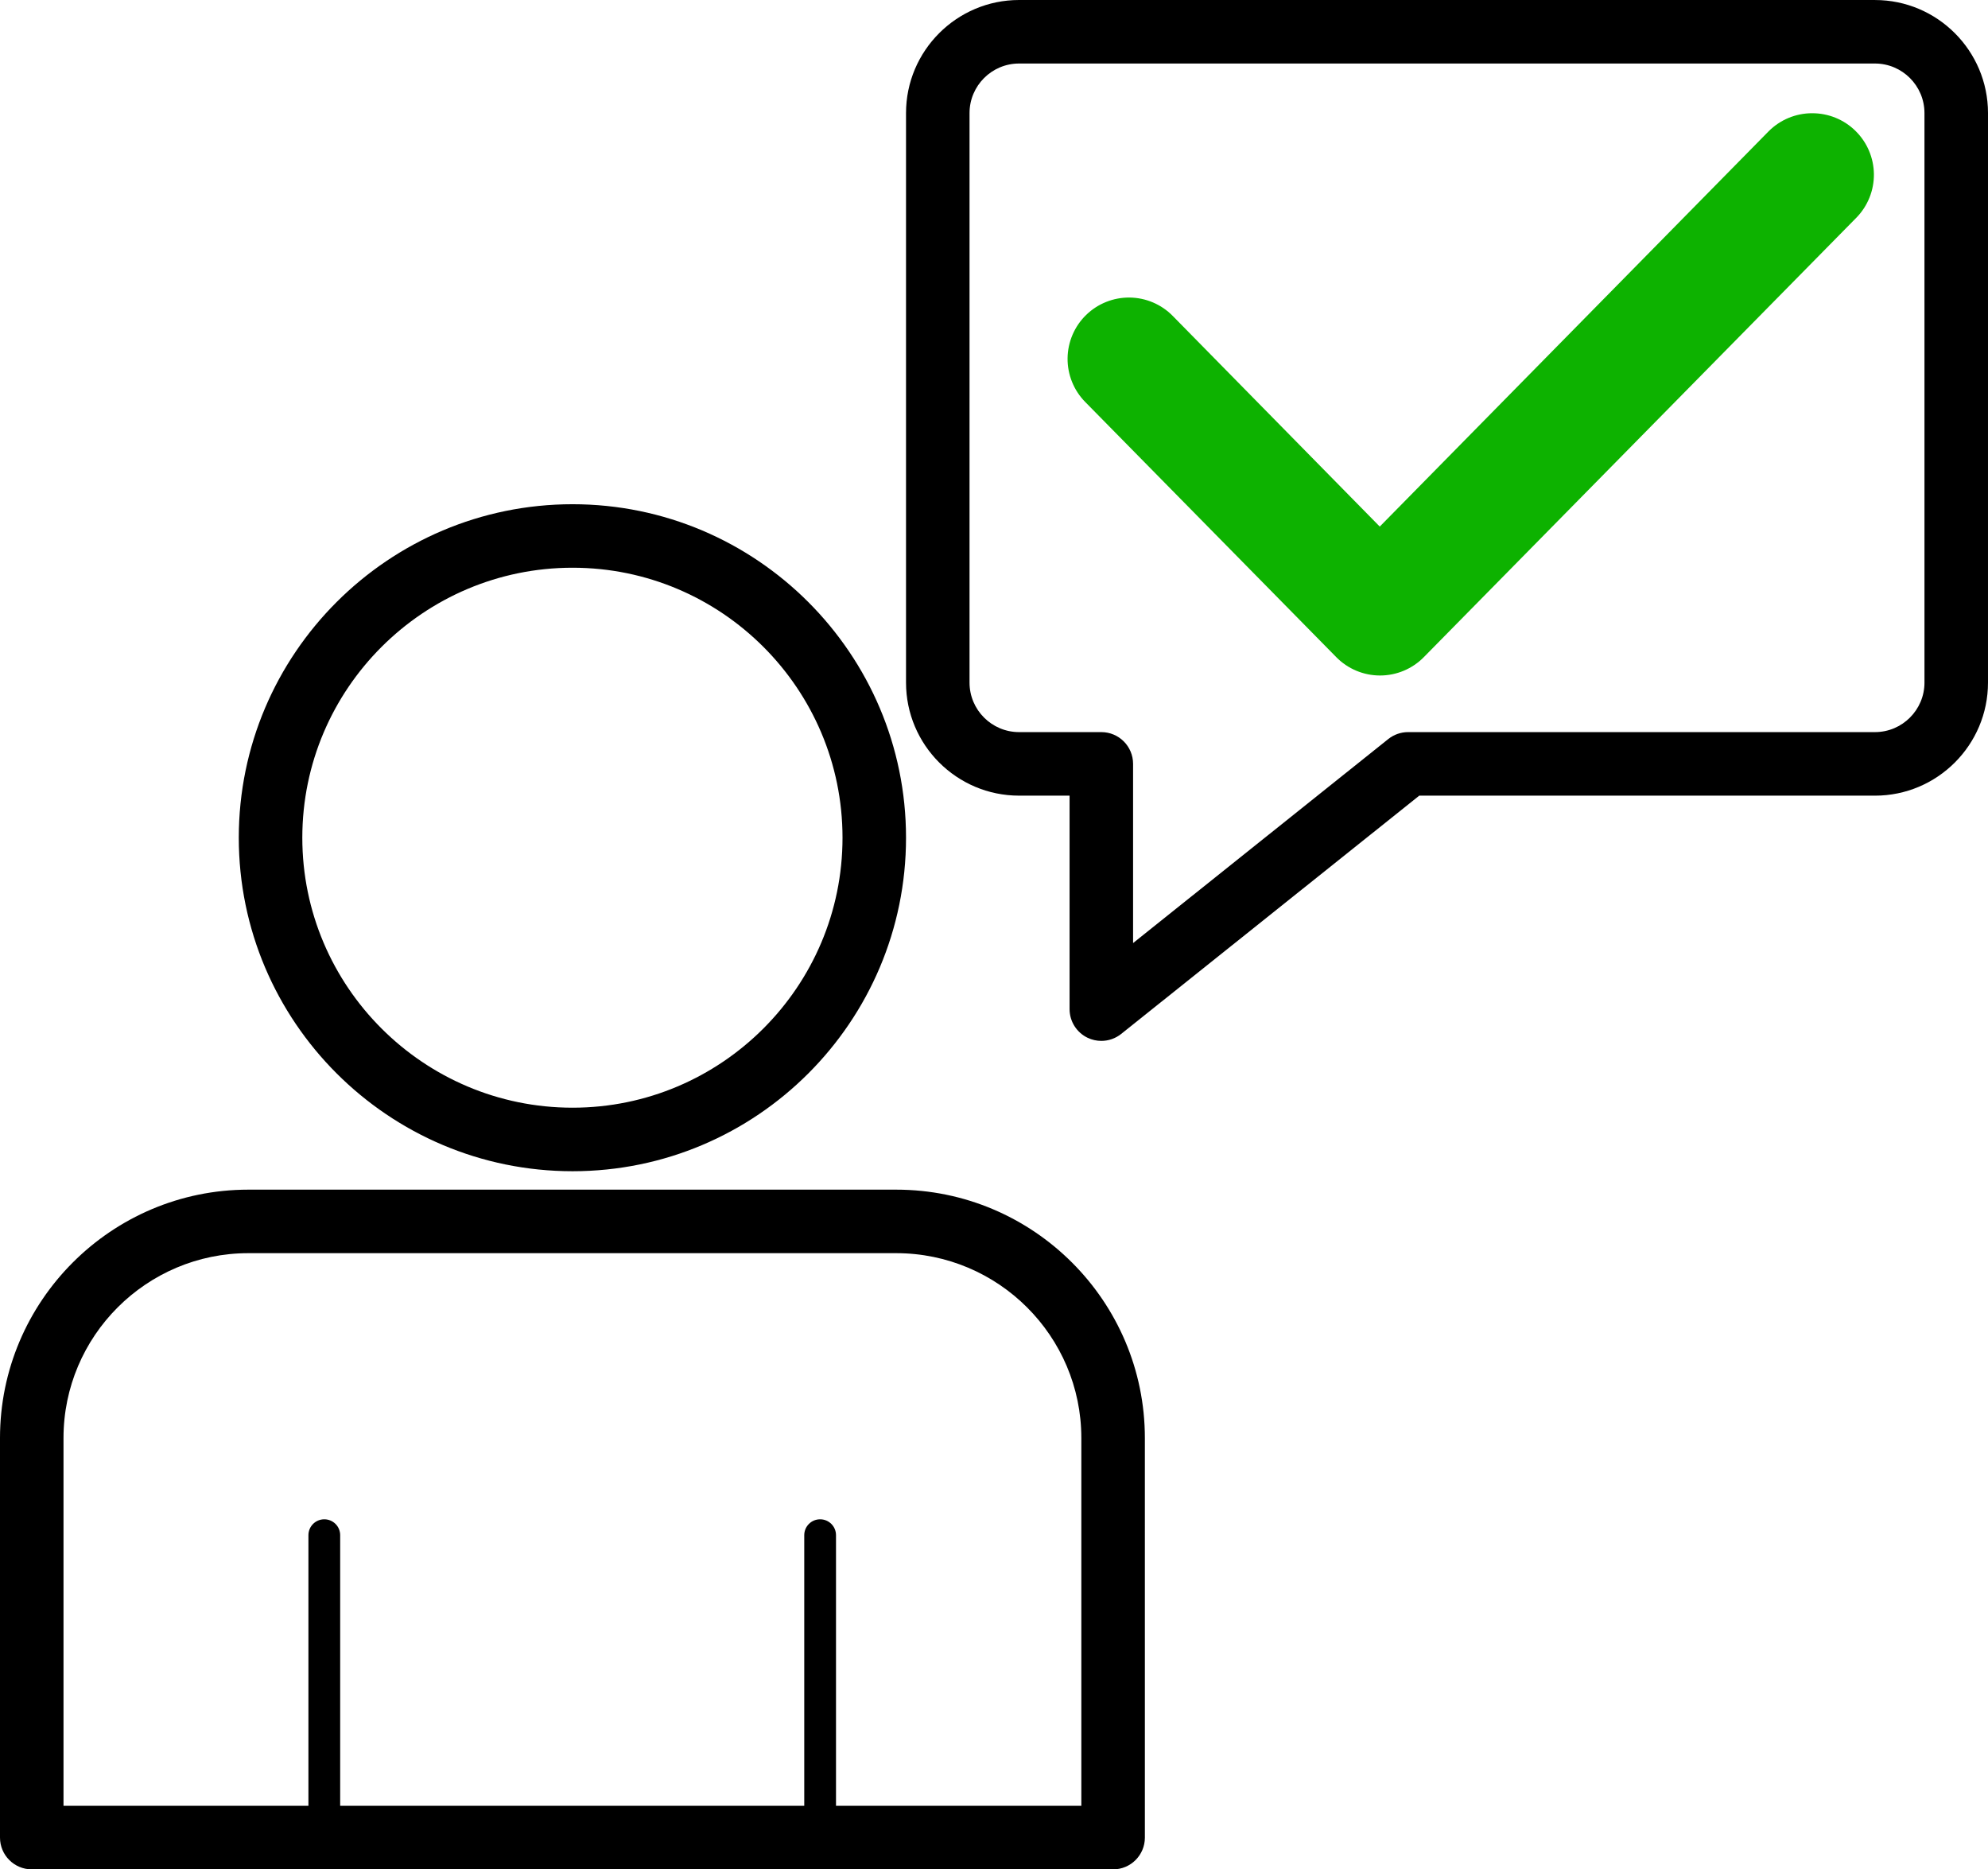 <?xml version="1.0" encoding="UTF-8"?>
<svg id="Layer_1" data-name="Layer 1" xmlns="http://www.w3.org/2000/svg" viewBox="0 0 1138.174 1070.084">
  <defs>
    <style>
      .cls-1 {
        fill: #0db200;
        fill-rule: evenodd;
      }
    </style>
  </defs>
  <path d="M1073.45,0h-490c-35.688,0-64.73,29.051-64.73,64.738v326c0,35.688,29.039,64.719,64.73,64.719h28.906v122.2c0,6.996,4.004,13.352,10.297,16.391,2.512,1.207,5.203,1.793,7.883,1.793,4.051,0,8.062-1.348,11.355-3.977l170.66-136.4h260.9c35.688,0,64.719-29.031,64.719-64.719l.004-326C1138.174,29.057,1109.147.011,1073.455.011l-.005-.011ZM1101.805,390.73c0,15.645-12.723,28.355-28.355,28.355h-267.28c-4.129,0-8.133,1.402-11.355,3.977l-146.1,116.78v-102.57c0-10.051-8.141-18.184-18.184-18.184h-47.086c-15.645,0-28.367-12.711-28.367-28.355l.004-326c0-15.641,12.723-28.371,28.363-28.371h490c15.637,0,28.355,12.73,28.355,28.371l.005,325.997Z"/>
  <path d="M513.09,681H142.18C63.782,681,0,744.777,0,823.17v228.73c0,10.051,8.141,18.184,18.184,18.184h619.1c10.039,0,18.184-8.133,18.184-18.184l-.008-228.73c0-78.391-63.867-142.17-142.36-142.17h-.01ZM619.09,1033.71h-140.46v-154.92c0-5.027-4.066-9.09-9.09-9.09s-9.09,4.066-9.09,9.09v154.92H194.76v-154.92c0-5.027-4.066-9.09-9.09-9.09s-9.09,4.066-9.09,9.09l-.004,154.92H36.357v-210.55c0-58.344,47.469-105.8,105.82-105.8h370.91c58.449,0,106,47.461,106,105.8l.003,210.55Z"/>
  <path d="M327.81,288.636c-105.37,0-191.1,85.637-191.1,190.91s85.723,190.91,191.1,190.91,190.91-85.637,190.91-190.91-85.645-190.91-190.91-190.91h0ZM327.81,634.086c-85.316,0-154.73-69.336-154.73-154.55s69.418-154.55,154.73-154.55,154.55,69.336,154.55,154.55-69.328,154.55-154.55,154.55Z"/>
  <path class="cls-1" d="M789.944,301.431l-118.545-120.603c-6.509-6.627-15.384-10.397-24.668-10.5-9.284-.103-18.232,3.478-24.887,9.951-6.707,6.524-10.529,15.457-10.632,24.807-.095,9.358,3.537,18.364,10.097,25.028l143.741,146.069v.007c6.604,6.714,15.633,10.493,25.048,10.493s18.452-3.778,25.056-10.493l247.729-251.646h.007c6.473-6.656,10.053-15.603,9.958-24.887-.103-9.292-3.873-18.159-10.493-24.675-6.627-6.553-15.596-10.207-24.917-10.156l.04-.002-.007-.007c-9.35.007-18.32,3.734-24.917,10.368"/>
</svg>